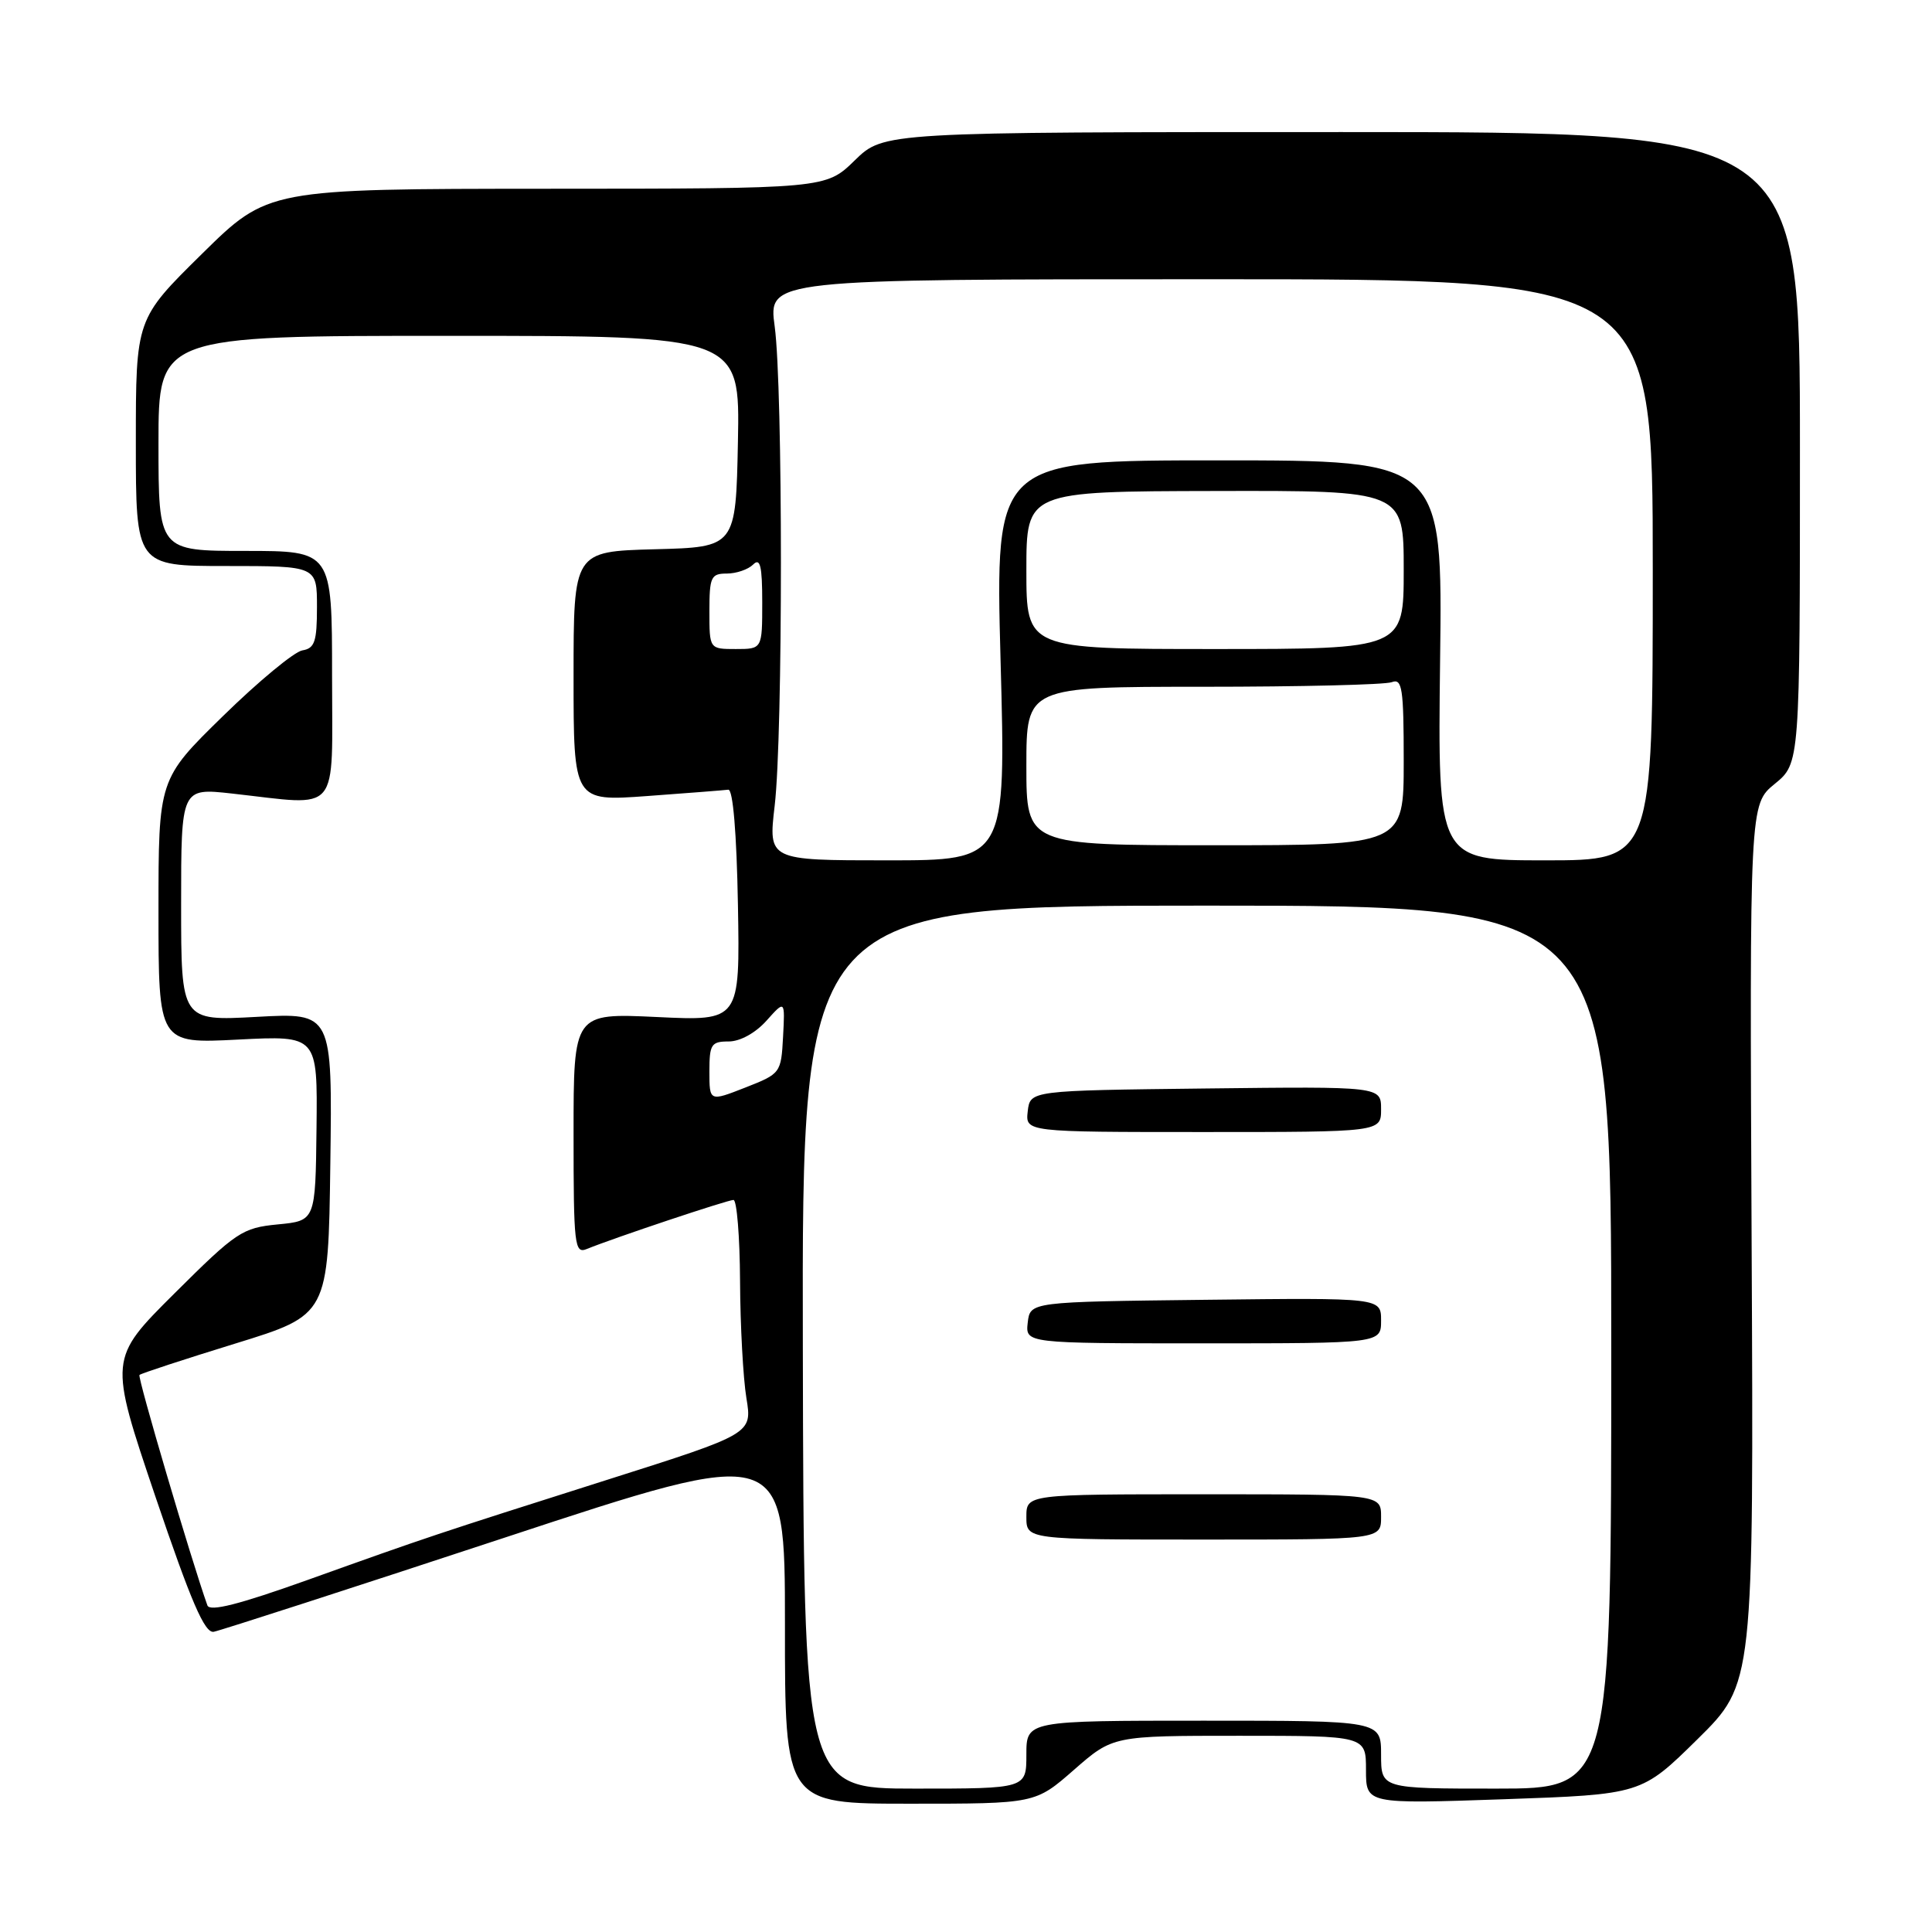 <?xml version="1.0" encoding="UTF-8" standalone="no"?>
<!DOCTYPE svg PUBLIC "-//W3C//DTD SVG 1.1//EN" "http://www.w3.org/Graphics/SVG/1.1/DTD/svg11.dtd" >
<svg xmlns="http://www.w3.org/2000/svg" xmlns:xlink="http://www.w3.org/1999/xlink" version="1.1" viewBox="0 0 256 256">
 <g >
 <path fill="currentColor"
d=" M 142.32 234.50 C 147.47 230.00 147.47 230.00 164.23 230.00 C 181.00 230.00 181.00 230.00 181.00 234.52 C 181.00 239.04 181.00 239.04 199.25 238.41 C 217.50 237.77 217.50 237.77 224.94 230.44 C 232.38 223.10 232.38 223.10 232.10 164.85 C 231.83 106.59 231.83 106.59 235.16 103.87 C 238.50 101.14 238.50 101.14 238.50 59.32 C 238.50 17.50 238.50 17.50 177.80 17.50 C 117.10 17.50 117.10 17.50 113.26 21.25 C 109.42 25.00 109.42 25.00 72.46 25.01 C 35.50 25.03 35.50 25.03 26.75 33.65 C 18.00 42.27 18.00 42.27 18.00 58.64 C 18.00 75.00 18.00 75.00 30.00 75.00 C 42.00 75.00 42.00 75.00 42.00 80.43 C 42.00 85.03 41.70 85.91 40.06 86.18 C 38.99 86.36 34.26 90.27 29.56 94.87 C 21.00 103.24 21.00 103.24 21.00 120.76 C 21.00 138.29 21.00 138.29 31.54 137.75 C 42.08 137.21 42.08 137.21 41.94 149.49 C 41.80 161.76 41.80 161.76 36.81 162.24 C 32.10 162.70 31.33 163.21 23.12 171.38 C 14.42 180.04 14.42 180.04 20.58 198.27 C 25.33 212.28 27.12 216.43 28.32 216.22 C 29.18 216.06 46.57 210.44 66.95 203.72 C 104.01 191.50 104.01 191.50 104.01 215.25 C 104.00 239.00 104.00 239.00 120.59 239.00 C 137.18 239.00 137.18 239.00 142.32 234.50 Z  M 106.38 178.50 C 106.26 120.00 106.26 120.00 159.88 120.00 C 213.50 120.00 213.50 120.00 213.50 178.50 C 213.50 237.00 213.50 237.00 198.25 237.00 C 183.00 237.00 183.00 237.00 183.00 232.50 C 183.00 228.00 183.00 228.00 159.50 228.00 C 136.00 228.00 136.00 228.00 136.00 232.50 C 136.00 237.00 136.00 237.00 121.25 237.00 C 106.50 237.00 106.50 237.00 106.38 178.50 Z  M 183.00 201.00 C 183.00 198.00 183.00 198.00 159.50 198.00 C 136.00 198.00 136.00 198.00 136.00 201.00 C 136.00 204.00 136.00 204.00 159.50 204.00 C 183.00 204.00 183.00 204.00 183.00 201.00 Z  M 183.00 174.98 C 183.00 171.96 183.00 171.96 159.75 172.23 C 136.50 172.50 136.50 172.50 136.18 175.25 C 135.87 178.00 135.87 178.00 159.43 178.00 C 183.00 178.00 183.00 178.00 183.00 174.98 Z  M 183.00 146.98 C 183.00 143.96 183.00 143.96 159.75 144.23 C 136.50 144.50 136.50 144.50 136.18 147.25 C 135.87 150.00 135.87 150.00 159.43 150.00 C 183.00 150.00 183.00 150.00 183.00 146.98 Z  M 27.48 212.72 C 25.35 206.74 18.19 182.47 18.48 182.19 C 18.68 181.99 24.39 180.12 31.17 178.03 C 43.50 174.23 43.50 174.23 43.77 154.21 C 44.04 134.19 44.04 134.19 34.02 134.74 C 24.00 135.29 24.00 135.29 24.00 119.84 C 24.00 104.40 24.00 104.40 30.75 105.15 C 45.27 106.76 44.00 108.26 44.00 89.50 C 44.00 73.00 44.00 73.00 32.50 73.00 C 21.00 73.00 21.00 73.00 21.00 58.75 C 21.00 44.50 21.00 44.50 59.53 44.50 C 98.05 44.50 98.05 44.50 97.78 58.50 C 97.50 72.50 97.50 72.50 86.75 72.78 C 76.00 73.07 76.00 73.07 76.00 89.63 C 76.00 106.19 76.00 106.19 85.75 105.48 C 91.11 105.09 95.95 104.71 96.50 104.64 C 97.12 104.55 97.61 110.36 97.78 119.89 C 98.05 135.29 98.05 135.29 87.03 134.76 C 76.00 134.24 76.00 134.24 76.00 150.23 C 76.00 165.06 76.13 166.16 77.75 165.50 C 81.32 164.04 96.40 159.00 97.19 159.00 C 97.63 159.00 98.03 163.84 98.06 169.75 C 98.09 175.66 98.47 182.63 98.90 185.24 C 99.68 189.98 99.68 189.98 80.59 196.04 C 57.48 203.38 56.76 203.62 40.71 209.37 C 31.67 212.60 27.79 213.59 27.48 212.72 Z  M 94.00 141.98 C 94.00 138.38 94.24 138.00 96.55 138.00 C 98.06 138.00 100.09 136.89 101.56 135.25 C 104.02 132.50 104.02 132.50 103.76 137.37 C 103.50 142.19 103.44 142.27 98.75 144.11 C 94.00 145.97 94.00 145.97 94.00 141.98 Z  M 102.65 106.75 C 103.75 97.37 103.75 51.36 102.65 43.25 C 101.80 37.00 101.80 37.00 160.40 37.00 C 219.00 37.00 219.00 37.00 219.00 75.50 C 219.00 114.00 219.00 114.00 204.75 114.00 C 190.50 114.00 190.50 114.00 190.82 87.50 C 191.15 61.00 191.15 61.00 161.51 61.00 C 131.87 61.00 131.87 61.00 132.58 87.50 C 133.30 114.00 133.30 114.00 117.55 114.00 C 101.80 114.00 101.80 114.00 102.65 106.75 Z  M 136.00 101.50 C 136.00 91.00 136.00 91.00 159.42 91.00 C 172.30 91.00 183.55 90.73 184.42 90.39 C 185.80 89.86 186.00 91.18 186.00 100.89 C 186.00 112.00 186.00 112.00 161.00 112.00 C 136.00 112.00 136.00 112.00 136.00 101.50 Z  M 94.00 81.00 C 94.00 76.45 94.21 76.00 96.30 76.00 C 97.56 76.00 99.14 75.46 99.80 74.80 C 100.73 73.87 101.00 74.98 101.00 79.80 C 101.00 86.00 101.00 86.00 97.50 86.00 C 94.00 86.00 94.00 86.00 94.00 81.00 Z  M 136.00 75.56 C 136.00 65.11 136.00 65.11 161.00 65.06 C 186.00 65.00 186.00 65.00 186.00 75.50 C 186.00 86.00 186.00 86.00 161.00 86.00 C 136.00 86.00 136.00 86.00 136.00 75.56 Z "/>
</g>
</svg>